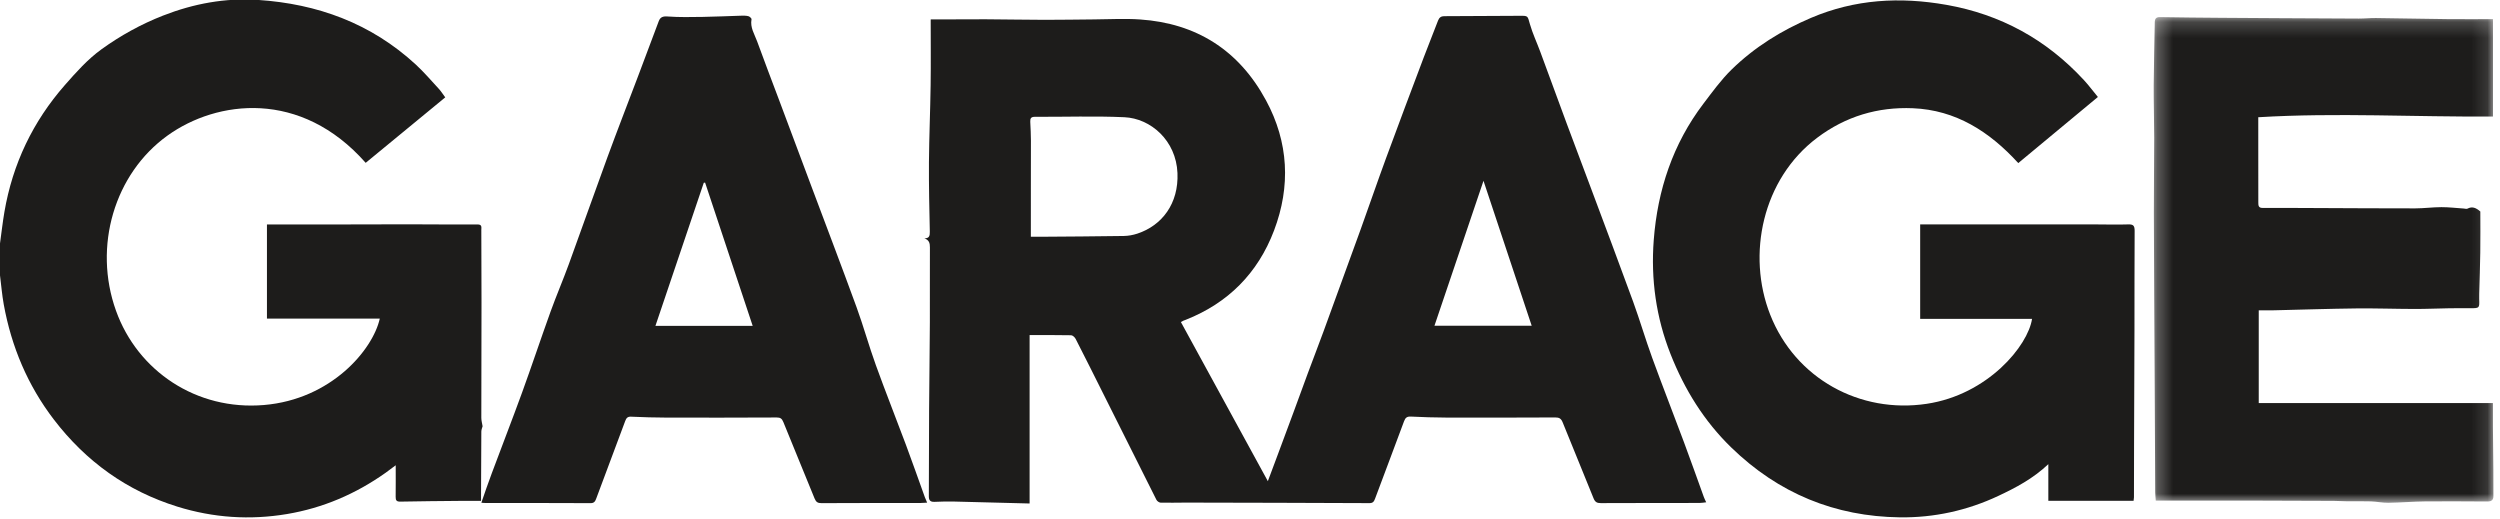 <?xml version="1.0" encoding="UTF-8" standalone="no"?>
<svg width="159px" height="33px" viewBox="0 0 159 33" version="1.1" xmlns="http://www.w3.org/2000/svg" xmlns:xlink="http://www.w3.org/1999/xlink">
    <!-- Generator: Sketch 42 (36781) - http://www.bohemiancoding.com/sketch -->
    <title>garage_logo_black copy 3</title>
    <desc>Created with Sketch.</desc>
    <defs>
        <polygon id="path-1" points="21.881 0.183 21.881 31.073 0.273 31.073 0.273 0.183 21.881 0.183"></polygon>
    </defs>
    <g id="Page-1" stroke="none" stroke-width="1" fill="none" fill-rule="evenodd">
        <g id="Desktop" transform="translate(-91, -1984)">
            <g id="garage_logo_black" transform="translate(91, 1983.026)">
                <g id="Page-1">
                    <path d="M0,16.457 C0.092,15.792 0.167,15.123 0.279,14.462 C0.803,11.389 2.099,8.697 4.121,6.39 C4.839,5.571 5.584,4.736 6.454,4.109 C7.662,3.237 8.973,2.511 10.371,1.965 C12.323,1.203 14.327,0.832 16.408,0.969 C20.179,1.219 23.585,2.447 26.441,5.076 C26.962,5.557 27.428,6.103 27.912,6.627 C28.048,6.774 28.156,6.949 28.318,7.166 C26.62,8.563 24.938,9.947 23.258,11.33 C19.124,6.643 13.791,7.341 10.655,9.595 C7.275,12.024 5.91,16.647 7.377,20.735 C8.751,24.567 12.489,27.097 16.789,26.733 C21.067,26.372 23.709,23.227 24.154,21.239 L20.548,21.239 L16.978,21.239 L16.978,15.249 C18.634,15.249 20.24,15.25 21.845,15.249 C23.214,15.247 24.583,15.239 25.952,15.24 C27.424,15.241 28.896,15.26 30.368,15.249 C30.676,15.246 30.611,15.439 30.612,15.603 C30.62,17.137 30.626,18.67 30.624,20.203 C30.622,22.652 30.612,25.1 30.612,27.549 C30.612,27.721 30.663,27.894 30.693,28.084 C30.672,28.168 30.614,28.294 30.613,28.42 C30.602,29.784 30.6,31.148 30.594,32.512 L30.594,32.83 C30.141,32.83 29.714,32.827 29.286,32.83 C28.01,32.842 26.735,32.851 25.461,32.877 C25.219,32.882 25.16,32.794 25.164,32.566 C25.173,31.928 25.167,31.29 25.167,30.565 C24.912,30.755 24.724,30.902 24.53,31.039 C22.625,32.389 20.539,33.283 18.254,33.667 C15.896,34.063 13.571,33.907 11.283,33.197 C8.093,32.205 5.479,30.342 3.419,27.649 C1.766,25.487 0.728,23.033 0.238,20.333 C0.128,19.723 0.078,19.101 0,18.486 L0,16.457 Z" id="Fill-1" fill="#1D1C1B"></path>
                    <path d="M91.231,21.692 L97.416,21.692 C96.394,18.619 95.388,15.591 94.35,12.473 C93.296,15.589 92.272,18.618 91.231,21.692 M65.562,16.032 C65.772,16.032 65.957,16.034 66.141,16.032 C67.918,16.018 69.696,16.01 71.473,15.982 C71.761,15.978 72.056,15.924 72.331,15.834 C73.902,15.318 74.97,13.925 74.887,11.979 C74.8,9.907 73.185,8.504 71.508,8.429 C69.615,8.344 67.716,8.412 65.819,8.403 C65.58,8.402 65.513,8.497 65.525,8.721 C65.545,9.119 65.565,9.517 65.567,9.915 C65.571,10.909 65.564,11.903 65.563,12.897 C65.562,13.92 65.562,14.942 65.562,16.032 M75.105,21.456 C76.939,24.81 78.763,28.151 80.635,31.577 C80.868,30.955 81.067,30.423 81.266,29.89 C81.594,29.006 81.924,28.122 82.252,27.236 C82.562,26.394 82.866,25.55 83.179,24.709 C83.512,23.812 83.859,22.919 84.188,22.02 C84.975,19.87 85.758,17.719 86.536,15.566 C87.081,14.056 87.6,12.536 88.154,11.03 C88.94,8.892 89.744,6.762 90.547,4.632 C90.843,3.846 91.162,3.07 91.459,2.284 C91.533,2.088 91.659,2.004 91.843,2.003 C93.45,1.993 95.057,1.99 96.663,1.979 C97.197,1.975 97.151,1.981 97.302,2.508 C97.474,3.106 97.742,3.674 97.959,4.259 C98.529,5.798 99.09,7.341 99.661,8.88 C100.161,10.228 100.672,11.571 101.175,12.918 C102.076,15.333 102.987,17.745 103.87,20.168 C104.299,21.349 104.652,22.558 105.082,23.738 C105.738,25.536 106.436,27.316 107.104,29.109 C107.535,30.262 107.943,31.425 108.363,32.582 C108.398,32.681 108.448,32.775 108.514,32.92 C108.359,32.936 108.228,32.962 108.096,32.962 C106.001,32.966 103.906,32.962 101.81,32.972 C101.567,32.973 101.445,32.906 101.347,32.66 C100.702,31.049 100.032,29.449 99.386,27.838 C99.288,27.595 99.167,27.523 98.92,27.524 C96.604,27.535 94.288,27.538 91.971,27.532 C91.224,27.53 90.476,27.504 89.73,27.468 C89.491,27.457 89.383,27.534 89.297,27.767 C88.691,29.41 88.066,31.044 87.456,32.684 C87.386,32.872 87.321,32.974 87.094,32.973 C83.209,32.955 79.323,32.947 75.436,32.939 C74.899,32.938 74.361,32.957 73.824,32.945 C73.729,32.942 73.594,32.852 73.549,32.763 C72.45,30.583 71.361,28.398 70.268,26.215 C69.654,24.985 69.039,23.755 68.413,22.532 C68.36,22.426 68.224,22.299 68.124,22.296 C67.273,22.278 66.42,22.286 65.483,22.286 L65.483,32.996 C63.818,32.952 62.24,32.907 60.662,32.872 C60.253,32.862 59.844,32.875 59.437,32.891 C59.19,32.901 59.072,32.816 59.074,32.542 C59.083,30.694 59.08,28.847 59.091,27 C59.102,25.159 59.131,23.319 59.139,21.478 C59.147,19.888 59.132,18.298 59.142,16.707 C59.144,16.432 59.09,16.241 58.791,16.131 C59.104,16.137 59.14,15.971 59.136,15.713 C59.105,14.242 59.071,12.771 59.081,11.3 C59.094,9.661 59.166,8.023 59.188,6.384 C59.207,5.01 59.192,3.636 59.192,2.21 C59.545,2.21 59.859,2.21 60.173,2.209 C61.029,2.207 61.886,2.196 62.743,2.201 C63.979,2.207 65.214,2.233 66.451,2.235 C67.49,2.238 68.529,2.215 69.568,2.209 C70.55,2.203 71.535,2.144 72.512,2.212 C76.062,2.455 78.781,4.138 80.522,7.365 C81.957,10.022 82.096,12.821 81.03,15.632 C79.995,18.364 78.089,20.255 75.421,21.31 C75.367,21.331 75.312,21.35 75.258,21.372 C75.236,21.38 75.217,21.394 75.105,21.456" id="Fill-3" fill="#1D1C1B"></path>
                    <path d="M133.426,7.142 C131.716,8.562 130.044,9.949 128.362,11.346 C126.514,9.323 124.373,7.971 121.66,7.858 C119.431,7.764 117.38,8.373 115.568,9.739 C112.085,12.363 111.083,17.17 112.584,20.987 C114.187,25.06 118.301,27.297 122.543,26.656 C126.433,26.069 128.984,22.96 129.238,21.254 L122.123,21.254 L122.123,15.246 C125.863,15.246 129.541,15.245 133.219,15.246 C133.932,15.246 134.644,15.27 135.354,15.246 C135.675,15.235 135.766,15.326 135.763,15.66 C135.748,17.76 135.757,19.861 135.752,21.961 C135.746,24.447 135.734,26.933 135.726,29.419 C135.723,30.48 135.723,31.541 135.72,32.602 C135.72,32.659 135.707,32.717 135.696,32.823 L130.274,32.823 L130.274,30.494 C129.298,31.418 128.207,31.99 127.095,32.513 C125.109,33.447 123.004,33.905 120.832,33.877 C116.71,33.825 113.114,32.358 110.1,29.426 C108.379,27.752 107.139,25.753 106.248,23.497 C105.325,21.16 104.988,18.732 105.178,16.243 C105.421,13.055 106.4,10.118 108.334,7.573 C108.903,6.825 109.461,6.051 110.127,5.4 C111.596,3.965 113.307,2.908 115.185,2.109 C117.98,0.92 120.839,0.762 123.785,1.281 C127.22,1.886 130.135,3.469 132.536,6.066 C132.833,6.388 133.097,6.743 133.426,7.142" id="Fill-5" fill="#1D1C1B"></path>
                    <g id="Group-9" transform="translate(136.701, 1.879)">
                        <mask id="mask-2" fill="white">
                            <use xlink:href="#path-1"></use>
                        </mask>
                        <g id="Clip-8"></g>
                        <path d="M21.048,12.547 C21.048,13.405 21.058,14.28 21.045,15.156 C21.034,16.032 21,16.908 20.977,17.784 C20.974,17.892 20.972,18.001 20.976,18.11 C20.995,18.693 20.996,18.695 20.435,18.698 C19.99,18.7 19.546,18.692 19.101,18.7 C18.356,18.712 17.612,18.746 16.868,18.745 C15.631,18.743 14.394,18.697 13.156,18.711 C11.418,18.731 9.68,18.79 7.941,18.83 C7.628,18.837 7.315,18.831 6.955,18.831 L6.955,24.728 L21.848,24.728 C21.848,25.209 21.845,25.733 21.849,26.258 C21.856,27.148 21.869,28.038 21.876,28.928 C21.881,29.5 21.88,30.073 21.881,30.645 C21.882,30.999 21.637,30.991 21.398,30.99 C20.124,30.986 18.849,30.97 17.576,30.984 C16.783,30.992 15.991,31.061 15.199,31.073 C14.828,31.078 14.457,30.995 14.083,30.983 C13.571,30.965 13.059,30.979 12.546,30.975 C12.279,30.972 12.011,30.953 11.744,30.951 C10.012,30.944 8.28,30.936 6.548,30.933 C4.511,30.931 2.474,30.933 0.405,30.933 C0.392,30.73 0.372,30.566 0.371,30.401 C0.358,28.085 0.348,25.77 0.337,23.454 C0.318,19.847 0.295,16.241 0.284,12.634 C0.279,11.043 0.307,9.452 0.306,7.86 C0.306,6.751 0.268,5.641 0.274,4.531 C0.282,3.193 0.322,1.855 0.342,0.517 C0.346,0.274 0.433,0.179 0.68,0.183 C1.976,0.206 3.273,0.216 4.57,0.227 C5.83,0.238 7.09,0.244 8.351,0.251 C10.007,0.26 11.664,0.271 13.321,0.276 C13.684,0.277 14.046,0.237 14.408,0.241 C15.913,0.26 17.417,0.293 18.922,0.31 C19.888,0.321 20.854,0.312 21.853,0.312 L21.853,6.505 C16.902,6.544 11.933,6.249 6.925,6.551 C6.925,7.504 6.925,8.448 6.926,9.392 C6.926,10.25 6.929,11.107 6.928,11.964 C6.928,12.159 6.932,12.32 7.197,12.319 C8.365,12.315 9.533,12.322 10.703,12.327 C12.772,12.335 14.841,12.35 16.91,12.348 C17.465,12.347 18.019,12.271 18.573,12.27 C19.047,12.269 19.521,12.327 19.995,12.358 C20.076,12.363 20.171,12.397 20.233,12.364 C20.528,12.209 20.771,12.303 21.048,12.547" id="Fill-7" fill="#1D1C1B" mask="url(#mask-2)"></path>
                    </g>
                    <path d="M47.871,21.7 C46.847,18.619 45.846,15.602 44.844,12.586 C44.816,12.59 44.788,12.595 44.76,12.599 C43.74,15.619 42.719,18.64 41.685,21.7 L47.871,21.7 Z M58.966,32.943 C58.795,32.952 58.68,32.962 58.567,32.963 C56.459,32.965 54.352,32.962 52.245,32.974 C52.013,32.975 51.9,32.907 51.808,32.679 C51.154,31.057 50.476,29.446 49.824,27.824 C49.732,27.596 49.632,27.524 49.397,27.526 C47.068,27.537 44.74,27.539 42.413,27.534 C41.654,27.532 40.894,27.509 40.136,27.475 C39.913,27.465 39.834,27.562 39.762,27.754 C39.153,29.396 38.534,31.034 37.923,32.675 C37.855,32.857 37.791,32.976 37.56,32.974 C35.325,32.963 33.089,32.965 30.853,32.963 C30.808,32.963 30.732,32.962 30.615,32.947 C30.829,32.314 31.05,31.688 31.274,31.084 C31.912,29.367 32.578,27.662 33.204,25.941 C33.825,24.232 34.399,22.505 35.015,20.795 C35.382,19.781 35.807,18.79 36.177,17.777 C37.004,15.512 37.802,13.236 38.633,10.972 C39.26,9.262 39.922,7.565 40.566,5.861 C41.011,4.684 41.45,3.504 41.894,2.327 C41.994,2.061 42.158,2 42.456,2.022 C43.199,2.076 43.947,2.06 44.693,2.049 C45.511,2.036 46.329,1.996 47.147,1.972 C47.298,1.968 47.455,1.966 47.6,2.004 C47.68,2.025 47.807,2.145 47.797,2.198 C47.698,2.728 47.989,3.151 48.152,3.601 C48.605,4.853 49.085,6.095 49.552,7.342 C50.238,9.171 50.921,11.002 51.607,12.831 C52.566,15.392 53.541,17.946 54.478,20.515 C54.921,21.73 55.265,22.984 55.706,24.201 C56.318,25.896 56.985,27.571 57.616,29.26 C58.029,30.366 58.418,31.482 58.819,32.593 C58.855,32.691 58.899,32.785 58.966,32.943 L58.966,32.943 Z" id="Fill-10" fill="#1D1C1B"></path>
                </g>
            </g>
        </g>
    </g>
</svg>
